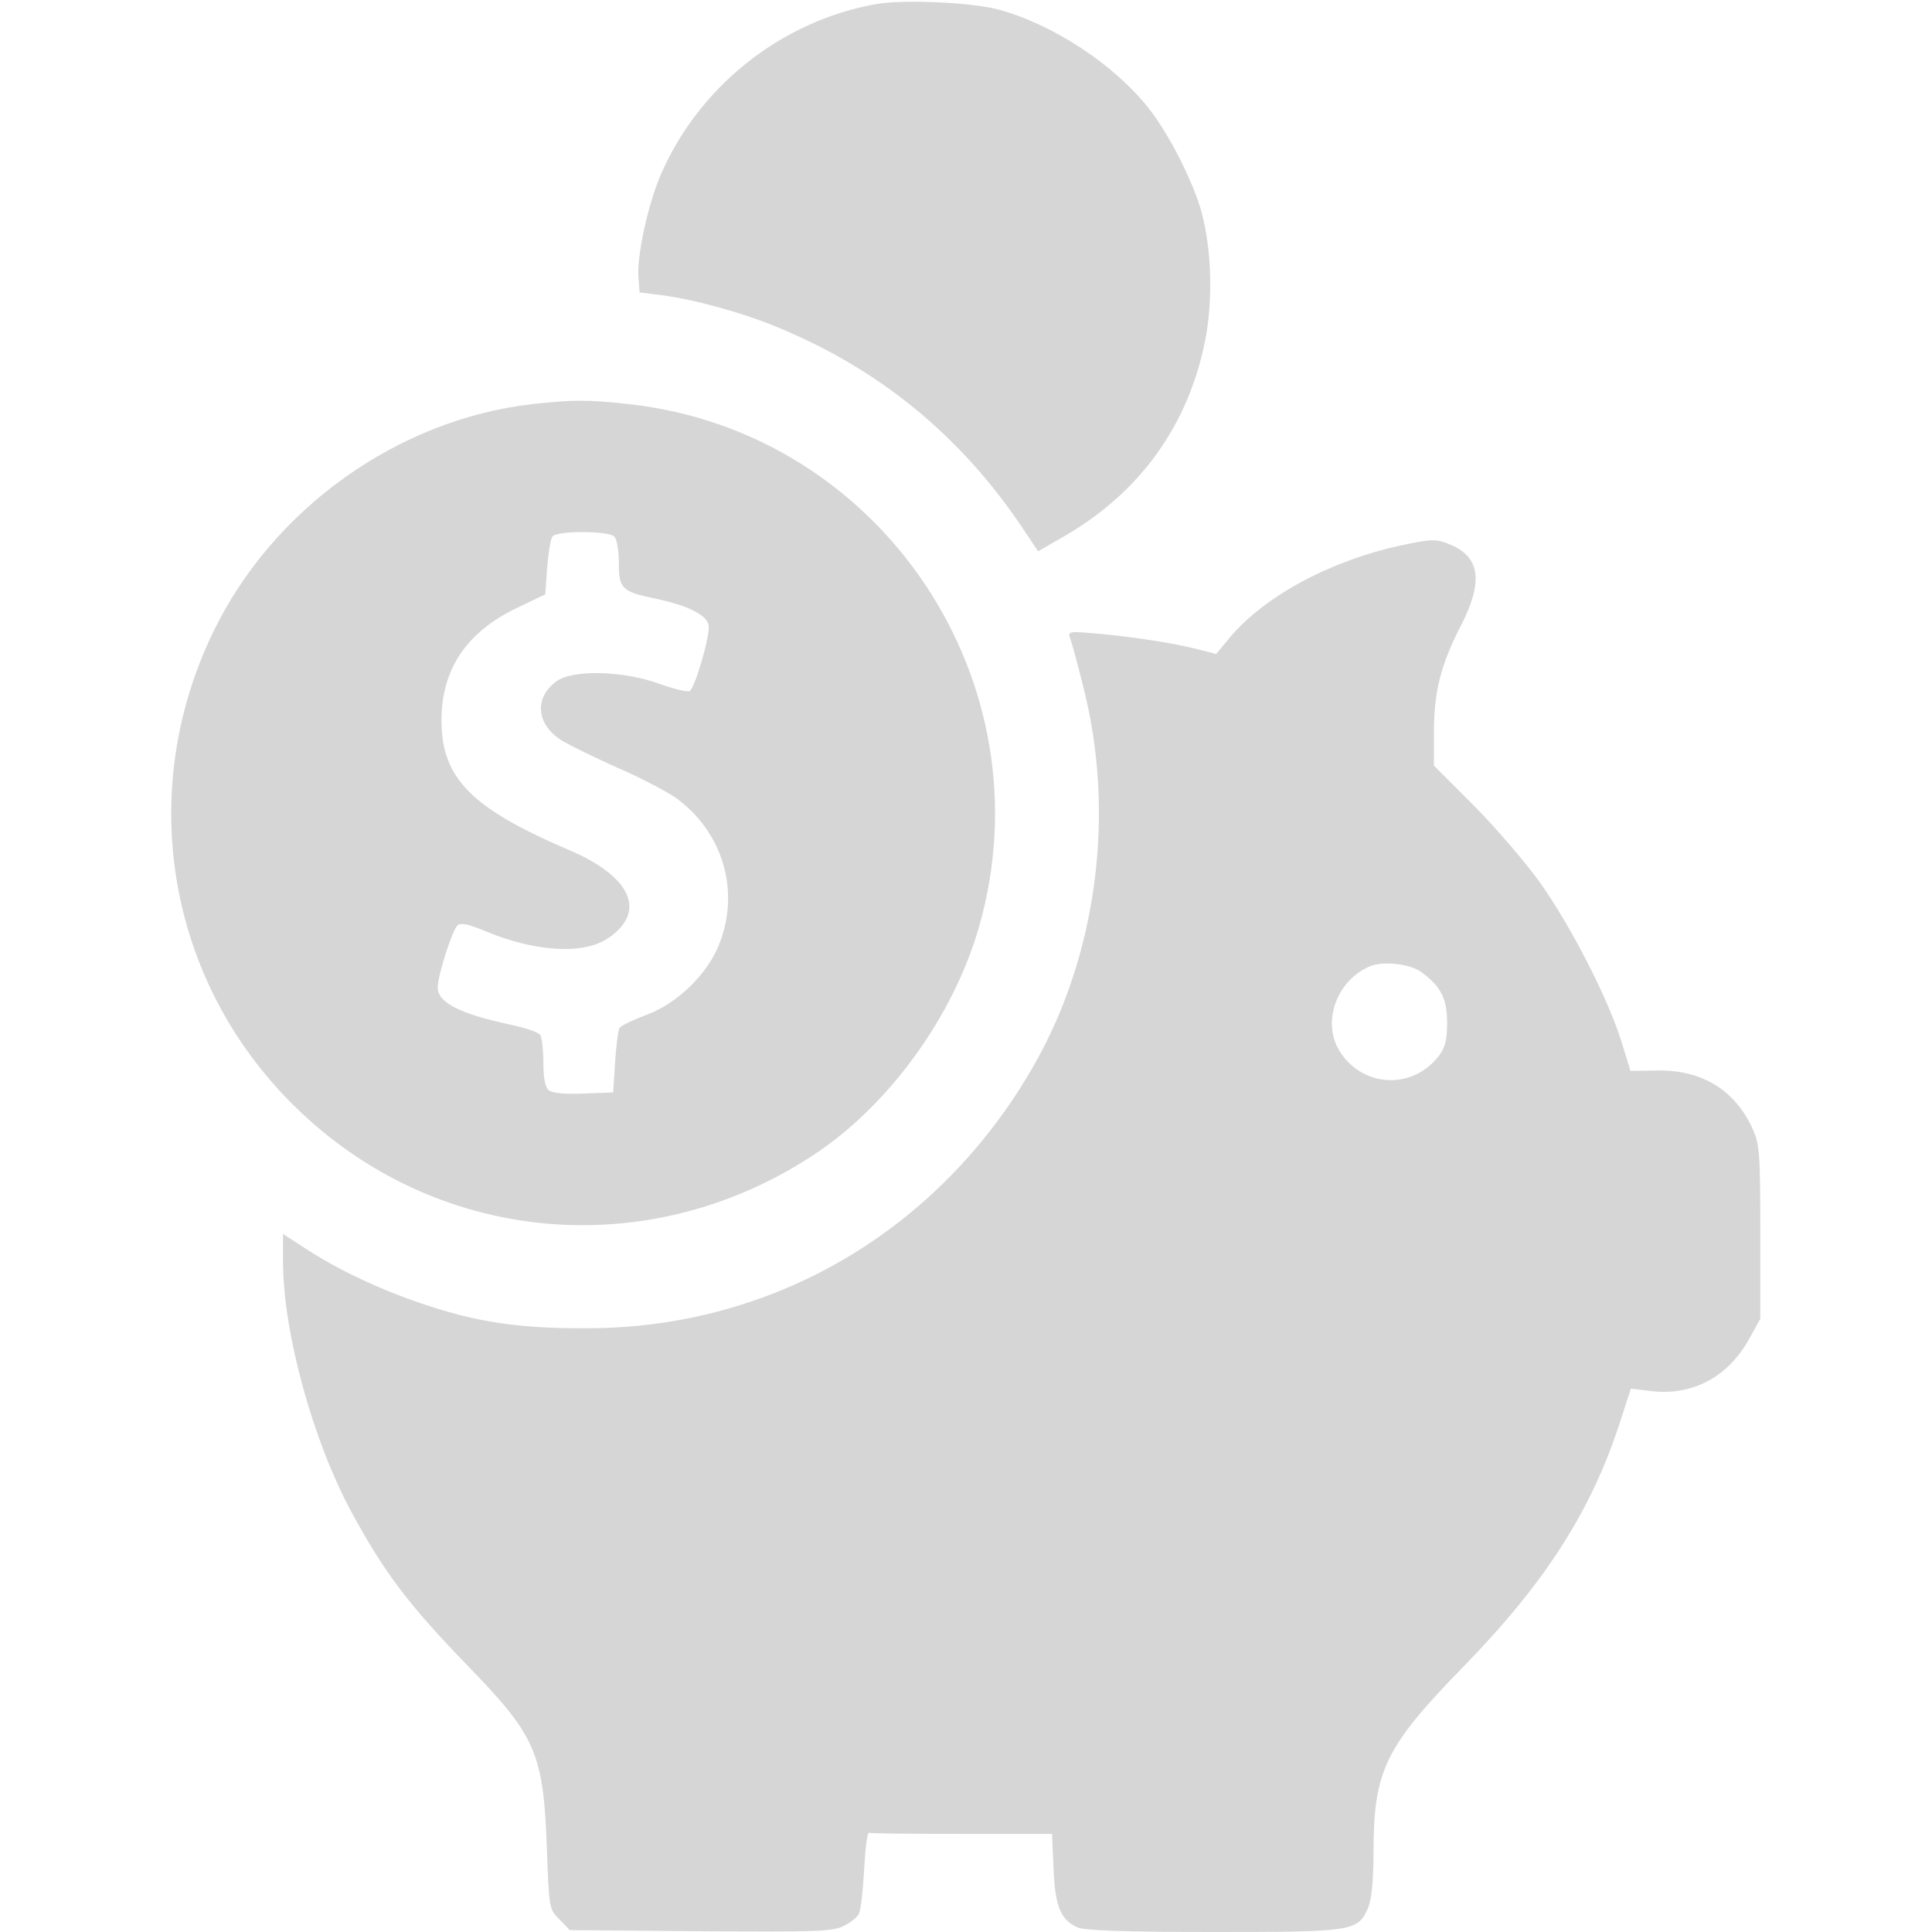 <?xml version="1.0" standalone="no"?>
<!DOCTYPE svg PUBLIC "-//W3C//DTD SVG 20010904//EN"
 "http://www.w3.org/TR/2001/REC-SVG-20010904/DTD/svg10.dtd">
<svg version="1.0" xmlns="http://www.w3.org/2000/svg"
 width="512pt" height="512pt" viewBox="0 0 512 512"
 preserveAspectRatio="xMidYMid meet">

<g transform="translate(0,512) scale(0.1,-0.1)"
fill="rgba(17,16,16,0.17)" stroke="none">
<path d="M2321 5109 c-253 -45 -472 -221 -572 -457 -33 -79 -62 -214 -57 -268
l3 -39 56 -7 c87 -11 215 -46 309 -85 270 -111 485 -287 649 -531 l42 -63 59
34 c212 119 345 305 387 542 17 103 13 224 -12 320 -22 82 -86 208 -140 277
-92 117 -255 224 -400 263 -74 19 -251 27 -324 14z"/>
<path d="M1410 4049 c-356 -41 -687 -277 -845 -604 -206 -425 -121 -925 214
-1255 372 -368 938 -421 1378 -130 199 131 369 366 437 602 187 648 -257 1313
-927 1387 -108 12 -149 12 -257 0z m218 -351 c7 -7 12 -38 12 -69 0 -69 8 -77
95 -95 90 -19 139 -44 143 -72 4 -27 -36 -164 -50 -173 -5 -4 -42 5 -81 19
-97 35 -231 38 -273 6 -59 -44 -53 -113 14 -156 21 -13 87 -45 147 -72 61 -26
131 -63 157 -81 122 -89 169 -242 116 -382 -30 -82 -113 -163 -196 -193 -35
-13 -66 -28 -70 -34 -4 -6 -9 -47 -12 -91 l-5 -80 -78 -3 c-50 -2 -84 1 -93 9
-9 7 -14 32 -14 73 0 33 -4 66 -8 73 -4 7 -39 19 -77 27 -136 29 -195 59 -195
99 0 32 39 154 53 165 8 7 29 3 69 -14 135 -57 264 -65 330 -20 102 69 62 162
-101 232 -262 112 -341 191 -341 345 0 135 66 234 200 298 l75 36 5 70 c3 39
9 76 14 83 10 16 148 16 164 0z"/>
<path d="M3710 3674 c-187 -41 -361 -135 -453 -246 l-34 -41 -64 16 c-66 16
-184 33 -277 40 -46 4 -52 2 -47 -12 4 -9 20 -67 35 -128 87 -336 38 -713
-131 -1008 -250 -436 -690 -695 -1184 -695 -137 -1 -240 10 -340 36 -141 37
-291 101 -402 173 l-63 41 0 -73 c0 -187 79 -476 183 -667 86 -158 150 -243
307 -405 179 -184 200 -231 209 -477 6 -166 6 -168 34 -195 l27 -28 345 -3
c301 -2 350 -1 379 13 19 9 38 24 42 33 5 9 11 62 14 117 3 55 8 99 13 98 4
-2 114 -3 246 -3 l239 0 4 -92 c4 -101 19 -136 64 -156 17 -8 128 -12 360 -12
373 0 383 2 410 65 9 23 14 73 14 147 0 216 31 279 240 493 217 223 339 414
415 652 l27 83 58 -7 c108 -11 200 39 255 138 l30 54 0 230 c0 212 -2 233 -21
275 -47 102 -135 155 -251 153 l-72 -1 -25 81 c-36 114 -134 304 -214 417 -37
52 -115 143 -174 203 l-108 108 0 87 c0 108 18 180 71 283 60 116 52 182 -26
215 -40 17 -50 16 -135 -2z m58 -1131 c51 -38 67 -70 67 -133 0 -44 -5 -66
-21 -87 -68 -90 -198 -87 -261 7 -52 76 -13 191 77 229 35 15 108 7 138 -16z"/>
</g>
</svg>
